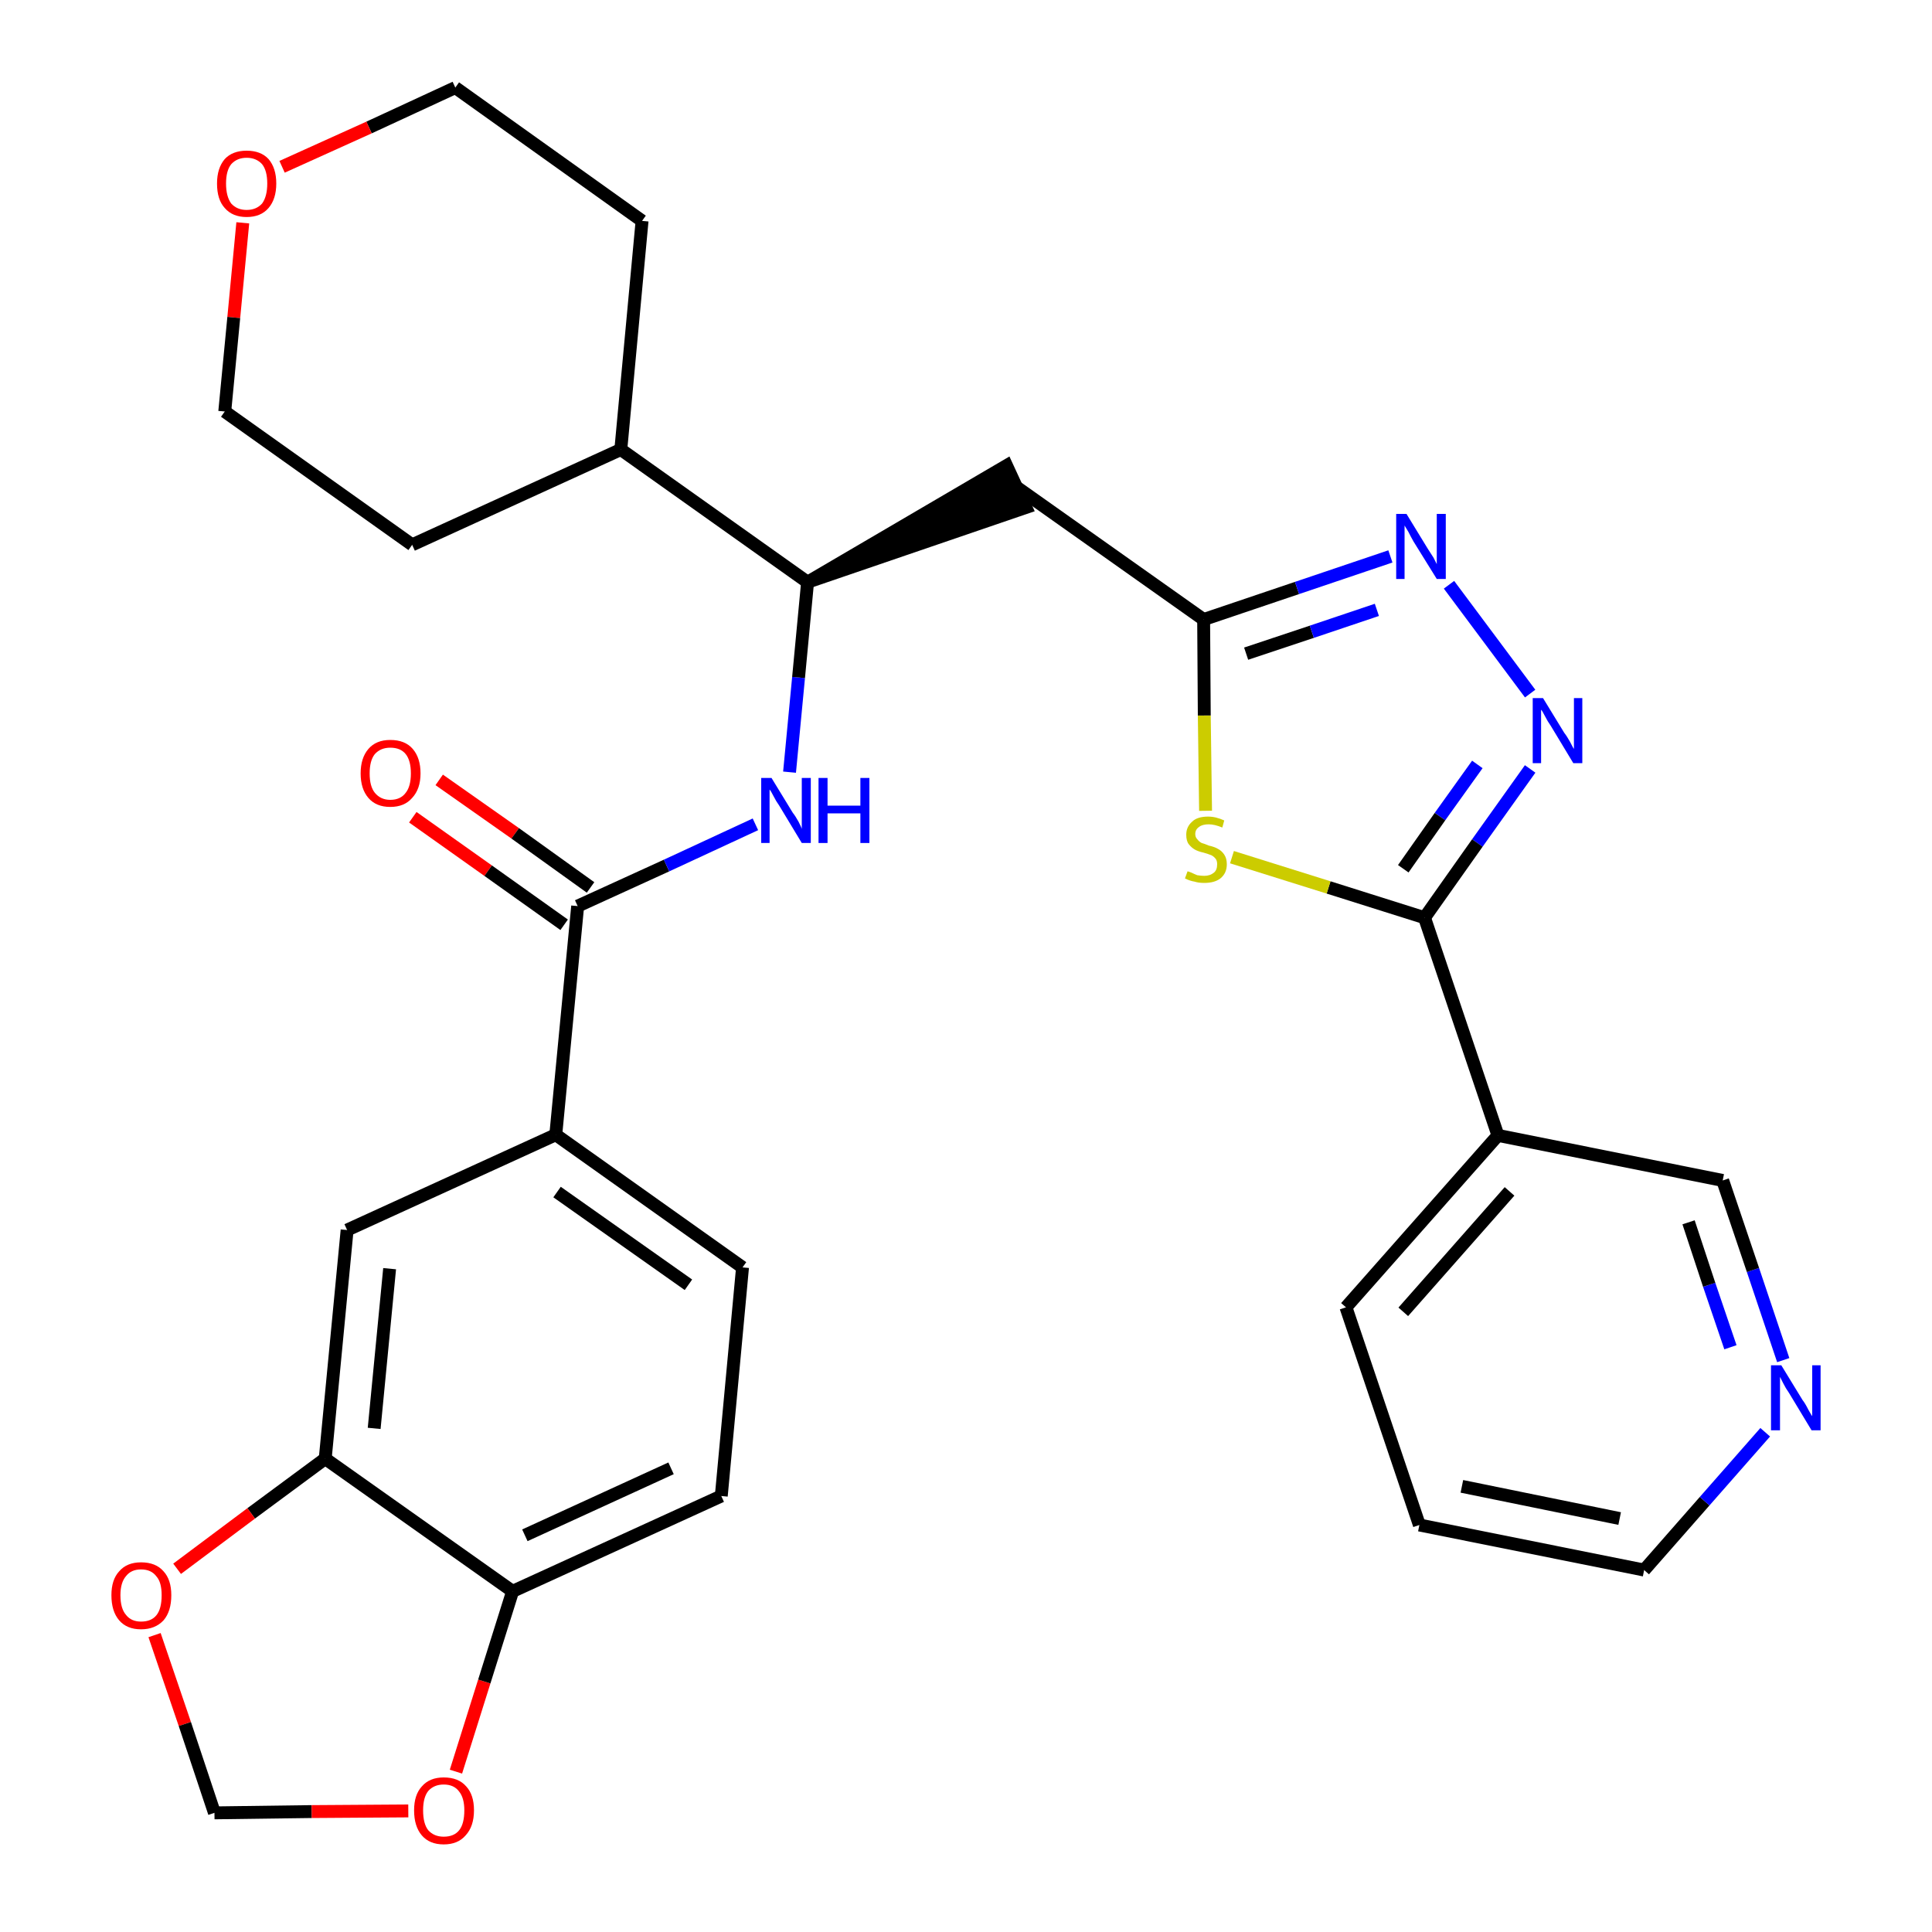 <?xml version='1.0' encoding='iso-8859-1'?>
<svg version='1.1' baseProfile='full'
              xmlns='http://www.w3.org/2000/svg'
                      xmlns:rdkit='http://www.rdkit.org/xml'
                      xmlns:xlink='http://www.w3.org/1999/xlink'
                  xml:space='preserve'
width='300px' height='300px' viewBox='0 0 300 300'>
<!-- END OF HEADER -->
<path class='bond-0 atom-0 atom-1' d='M 64.1,126.9 L 75.8,135.2' style='fill:none;fill-rule:evenodd;stroke:#FF0000;stroke-width:2.0px;stroke-linecap:butt;stroke-linejoin:miter;stroke-opacity:1' />
<path class='bond-0 atom-0 atom-1' d='M 75.8,135.2 L 87.6,143.6' style='fill:none;fill-rule:evenodd;stroke:#000000;stroke-width:2.0px;stroke-linecap:butt;stroke-linejoin:miter;stroke-opacity:1' />
<path class='bond-0 atom-0 atom-1' d='M 68.2,121.1 L 80.0,129.4' style='fill:none;fill-rule:evenodd;stroke:#FF0000;stroke-width:2.0px;stroke-linecap:butt;stroke-linejoin:miter;stroke-opacity:1' />
<path class='bond-0 atom-0 atom-1' d='M 80.0,129.4 L 91.7,137.8' style='fill:none;fill-rule:evenodd;stroke:#000000;stroke-width:2.0px;stroke-linecap:butt;stroke-linejoin:miter;stroke-opacity:1' />
<path class='bond-1 atom-1 atom-2' d='M 89.7,140.7 L 103.5,134.4' style='fill:none;fill-rule:evenodd;stroke:#000000;stroke-width:2.0px;stroke-linecap:butt;stroke-linejoin:miter;stroke-opacity:1' />
<path class='bond-1 atom-1 atom-2' d='M 103.5,134.4 L 117.3,128.0' style='fill:none;fill-rule:evenodd;stroke:#0000FF;stroke-width:2.0px;stroke-linecap:butt;stroke-linejoin:miter;stroke-opacity:1' />
<path class='bond-21 atom-1 atom-22' d='M 89.7,140.7 L 86.3,176.2' style='fill:none;fill-rule:evenodd;stroke:#000000;stroke-width:2.0px;stroke-linecap:butt;stroke-linejoin:miter;stroke-opacity:1' />
<path class='bond-2 atom-2 atom-3' d='M 122.6,119.9 L 124.0,105.2' style='fill:none;fill-rule:evenodd;stroke:#0000FF;stroke-width:2.0px;stroke-linecap:butt;stroke-linejoin:miter;stroke-opacity:1' />
<path class='bond-2 atom-2 atom-3' d='M 124.0,105.2 L 125.4,90.4' style='fill:none;fill-rule:evenodd;stroke:#000000;stroke-width:2.0px;stroke-linecap:butt;stroke-linejoin:miter;stroke-opacity:1' />
<path class='bond-3 atom-3 atom-4' d='M 125.4,90.4 L 159.3,78.8 L 156.3,72.3 Z' style='fill:#000000;fill-rule:evenodd;fill-opacity:1;stroke:#000000;stroke-width:2.0px;stroke-linecap:butt;stroke-linejoin:miter;stroke-opacity:1;' />
<path class='bond-15 atom-3 atom-16' d='M 125.4,90.4 L 96.4,69.8' style='fill:none;fill-rule:evenodd;stroke:#000000;stroke-width:2.0px;stroke-linecap:butt;stroke-linejoin:miter;stroke-opacity:1' />
<path class='bond-4 atom-4 atom-5' d='M 157.8,75.6 L 186.9,96.2' style='fill:none;fill-rule:evenodd;stroke:#000000;stroke-width:2.0px;stroke-linecap:butt;stroke-linejoin:miter;stroke-opacity:1' />
<path class='bond-5 atom-5 atom-6' d='M 186.9,96.2 L 201.4,91.3' style='fill:none;fill-rule:evenodd;stroke:#000000;stroke-width:2.0px;stroke-linecap:butt;stroke-linejoin:miter;stroke-opacity:1' />
<path class='bond-5 atom-5 atom-6' d='M 201.4,91.3 L 215.9,86.4' style='fill:none;fill-rule:evenodd;stroke:#0000FF;stroke-width:2.0px;stroke-linecap:butt;stroke-linejoin:miter;stroke-opacity:1' />
<path class='bond-5 atom-5 atom-6' d='M 193.5,101.5 L 203.7,98.1' style='fill:none;fill-rule:evenodd;stroke:#000000;stroke-width:2.0px;stroke-linecap:butt;stroke-linejoin:miter;stroke-opacity:1' />
<path class='bond-5 atom-5 atom-6' d='M 203.7,98.1 L 213.8,94.7' style='fill:none;fill-rule:evenodd;stroke:#0000FF;stroke-width:2.0px;stroke-linecap:butt;stroke-linejoin:miter;stroke-opacity:1' />
<path class='bond-30 atom-15 atom-5' d='M 187.2,125.9 L 187.0,111.1' style='fill:none;fill-rule:evenodd;stroke:#CCCC00;stroke-width:2.0px;stroke-linecap:butt;stroke-linejoin:miter;stroke-opacity:1' />
<path class='bond-30 atom-15 atom-5' d='M 187.0,111.1 L 186.9,96.2' style='fill:none;fill-rule:evenodd;stroke:#000000;stroke-width:2.0px;stroke-linecap:butt;stroke-linejoin:miter;stroke-opacity:1' />
<path class='bond-6 atom-6 atom-7' d='M 225.0,90.8 L 237.6,107.7' style='fill:none;fill-rule:evenodd;stroke:#0000FF;stroke-width:2.0px;stroke-linecap:butt;stroke-linejoin:miter;stroke-opacity:1' />
<path class='bond-7 atom-7 atom-8' d='M 237.6,119.4 L 229.4,130.9' style='fill:none;fill-rule:evenodd;stroke:#0000FF;stroke-width:2.0px;stroke-linecap:butt;stroke-linejoin:miter;stroke-opacity:1' />
<path class='bond-7 atom-7 atom-8' d='M 229.4,130.9 L 221.2,142.5' style='fill:none;fill-rule:evenodd;stroke:#000000;stroke-width:2.0px;stroke-linecap:butt;stroke-linejoin:miter;stroke-opacity:1' />
<path class='bond-7 atom-7 atom-8' d='M 229.4,118.7 L 223.6,126.8' style='fill:none;fill-rule:evenodd;stroke:#0000FF;stroke-width:2.0px;stroke-linecap:butt;stroke-linejoin:miter;stroke-opacity:1' />
<path class='bond-7 atom-7 atom-8' d='M 223.6,126.8 L 217.9,134.9' style='fill:none;fill-rule:evenodd;stroke:#000000;stroke-width:2.0px;stroke-linecap:butt;stroke-linejoin:miter;stroke-opacity:1' />
<path class='bond-8 atom-8 atom-9' d='M 221.2,142.5 L 232.6,176.3' style='fill:none;fill-rule:evenodd;stroke:#000000;stroke-width:2.0px;stroke-linecap:butt;stroke-linejoin:miter;stroke-opacity:1' />
<path class='bond-14 atom-8 atom-15' d='M 221.2,142.5 L 206.3,137.8' style='fill:none;fill-rule:evenodd;stroke:#000000;stroke-width:2.0px;stroke-linecap:butt;stroke-linejoin:miter;stroke-opacity:1' />
<path class='bond-14 atom-8 atom-15' d='M 206.3,137.8 L 191.3,133.1' style='fill:none;fill-rule:evenodd;stroke:#CCCC00;stroke-width:2.0px;stroke-linecap:butt;stroke-linejoin:miter;stroke-opacity:1' />
<path class='bond-9 atom-9 atom-10' d='M 232.6,176.3 L 209.0,203.0' style='fill:none;fill-rule:evenodd;stroke:#000000;stroke-width:2.0px;stroke-linecap:butt;stroke-linejoin:miter;stroke-opacity:1' />
<path class='bond-9 atom-9 atom-10' d='M 234.4,185.0 L 217.9,203.7' style='fill:none;fill-rule:evenodd;stroke:#000000;stroke-width:2.0px;stroke-linecap:butt;stroke-linejoin:miter;stroke-opacity:1' />
<path class='bond-33 atom-14 atom-9' d='M 267.5,183.3 L 232.6,176.3' style='fill:none;fill-rule:evenodd;stroke:#000000;stroke-width:2.0px;stroke-linecap:butt;stroke-linejoin:miter;stroke-opacity:1' />
<path class='bond-10 atom-10 atom-11' d='M 209.0,203.0 L 220.4,236.8' style='fill:none;fill-rule:evenodd;stroke:#000000;stroke-width:2.0px;stroke-linecap:butt;stroke-linejoin:miter;stroke-opacity:1' />
<path class='bond-11 atom-11 atom-12' d='M 220.4,236.8 L 255.3,243.8' style='fill:none;fill-rule:evenodd;stroke:#000000;stroke-width:2.0px;stroke-linecap:butt;stroke-linejoin:miter;stroke-opacity:1' />
<path class='bond-11 atom-11 atom-12' d='M 227.0,230.8 L 251.5,235.8' style='fill:none;fill-rule:evenodd;stroke:#000000;stroke-width:2.0px;stroke-linecap:butt;stroke-linejoin:miter;stroke-opacity:1' />
<path class='bond-12 atom-12 atom-13' d='M 255.3,243.8 L 264.7,233.1' style='fill:none;fill-rule:evenodd;stroke:#000000;stroke-width:2.0px;stroke-linecap:butt;stroke-linejoin:miter;stroke-opacity:1' />
<path class='bond-12 atom-12 atom-13' d='M 264.7,233.1 L 274.1,222.4' style='fill:none;fill-rule:evenodd;stroke:#0000FF;stroke-width:2.0px;stroke-linecap:butt;stroke-linejoin:miter;stroke-opacity:1' />
<path class='bond-13 atom-13 atom-14' d='M 276.9,211.2 L 272.2,197.2' style='fill:none;fill-rule:evenodd;stroke:#0000FF;stroke-width:2.0px;stroke-linecap:butt;stroke-linejoin:miter;stroke-opacity:1' />
<path class='bond-13 atom-13 atom-14' d='M 272.2,197.2 L 267.5,183.3' style='fill:none;fill-rule:evenodd;stroke:#000000;stroke-width:2.0px;stroke-linecap:butt;stroke-linejoin:miter;stroke-opacity:1' />
<path class='bond-13 atom-13 atom-14' d='M 268.7,209.2 L 265.4,199.5' style='fill:none;fill-rule:evenodd;stroke:#0000FF;stroke-width:2.0px;stroke-linecap:butt;stroke-linejoin:miter;stroke-opacity:1' />
<path class='bond-13 atom-13 atom-14' d='M 265.4,199.5 L 262.2,189.8' style='fill:none;fill-rule:evenodd;stroke:#000000;stroke-width:2.0px;stroke-linecap:butt;stroke-linejoin:miter;stroke-opacity:1' />
<path class='bond-16 atom-16 atom-17' d='M 96.4,69.8 L 99.7,34.3' style='fill:none;fill-rule:evenodd;stroke:#000000;stroke-width:2.0px;stroke-linecap:butt;stroke-linejoin:miter;stroke-opacity:1' />
<path class='bond-31 atom-21 atom-16' d='M 64.0,84.6 L 96.4,69.8' style='fill:none;fill-rule:evenodd;stroke:#000000;stroke-width:2.0px;stroke-linecap:butt;stroke-linejoin:miter;stroke-opacity:1' />
<path class='bond-17 atom-17 atom-18' d='M 99.7,34.3 L 70.7,13.6' style='fill:none;fill-rule:evenodd;stroke:#000000;stroke-width:2.0px;stroke-linecap:butt;stroke-linejoin:miter;stroke-opacity:1' />
<path class='bond-18 atom-18 atom-19' d='M 70.7,13.6 L 57.3,19.8' style='fill:none;fill-rule:evenodd;stroke:#000000;stroke-width:2.0px;stroke-linecap:butt;stroke-linejoin:miter;stroke-opacity:1' />
<path class='bond-18 atom-18 atom-19' d='M 57.3,19.8 L 43.8,25.9' style='fill:none;fill-rule:evenodd;stroke:#FF0000;stroke-width:2.0px;stroke-linecap:butt;stroke-linejoin:miter;stroke-opacity:1' />
<path class='bond-19 atom-19 atom-20' d='M 37.7,34.6 L 36.3,49.3' style='fill:none;fill-rule:evenodd;stroke:#FF0000;stroke-width:2.0px;stroke-linecap:butt;stroke-linejoin:miter;stroke-opacity:1' />
<path class='bond-19 atom-19 atom-20' d='M 36.3,49.3 L 34.9,63.9' style='fill:none;fill-rule:evenodd;stroke:#000000;stroke-width:2.0px;stroke-linecap:butt;stroke-linejoin:miter;stroke-opacity:1' />
<path class='bond-20 atom-20 atom-21' d='M 34.9,63.9 L 64.0,84.6' style='fill:none;fill-rule:evenodd;stroke:#000000;stroke-width:2.0px;stroke-linecap:butt;stroke-linejoin:miter;stroke-opacity:1' />
<path class='bond-22 atom-22 atom-23' d='M 86.3,176.2 L 115.3,196.8' style='fill:none;fill-rule:evenodd;stroke:#000000;stroke-width:2.0px;stroke-linecap:butt;stroke-linejoin:miter;stroke-opacity:1' />
<path class='bond-22 atom-22 atom-23' d='M 86.5,185.1 L 106.9,199.5' style='fill:none;fill-rule:evenodd;stroke:#000000;stroke-width:2.0px;stroke-linecap:butt;stroke-linejoin:miter;stroke-opacity:1' />
<path class='bond-32 atom-27 atom-22' d='M 53.9,191.0 L 86.3,176.2' style='fill:none;fill-rule:evenodd;stroke:#000000;stroke-width:2.0px;stroke-linecap:butt;stroke-linejoin:miter;stroke-opacity:1' />
<path class='bond-23 atom-23 atom-24' d='M 115.3,196.8 L 112.0,232.3' style='fill:none;fill-rule:evenodd;stroke:#000000;stroke-width:2.0px;stroke-linecap:butt;stroke-linejoin:miter;stroke-opacity:1' />
<path class='bond-24 atom-24 atom-25' d='M 112.0,232.3 L 79.6,247.1' style='fill:none;fill-rule:evenodd;stroke:#000000;stroke-width:2.0px;stroke-linecap:butt;stroke-linejoin:miter;stroke-opacity:1' />
<path class='bond-24 atom-24 atom-25' d='M 104.2,228.0 L 81.5,238.4' style='fill:none;fill-rule:evenodd;stroke:#000000;stroke-width:2.0px;stroke-linecap:butt;stroke-linejoin:miter;stroke-opacity:1' />
<path class='bond-25 atom-25 atom-26' d='M 79.6,247.1 L 50.5,226.5' style='fill:none;fill-rule:evenodd;stroke:#000000;stroke-width:2.0px;stroke-linecap:butt;stroke-linejoin:miter;stroke-opacity:1' />
<path class='bond-34 atom-30 atom-25' d='M 70.8,275.1 L 75.2,261.1' style='fill:none;fill-rule:evenodd;stroke:#FF0000;stroke-width:2.0px;stroke-linecap:butt;stroke-linejoin:miter;stroke-opacity:1' />
<path class='bond-34 atom-30 atom-25' d='M 75.2,261.1 L 79.6,247.1' style='fill:none;fill-rule:evenodd;stroke:#000000;stroke-width:2.0px;stroke-linecap:butt;stroke-linejoin:miter;stroke-opacity:1' />
<path class='bond-26 atom-26 atom-27' d='M 50.5,226.5 L 53.9,191.0' style='fill:none;fill-rule:evenodd;stroke:#000000;stroke-width:2.0px;stroke-linecap:butt;stroke-linejoin:miter;stroke-opacity:1' />
<path class='bond-26 atom-26 atom-27' d='M 58.1,221.8 L 60.5,197.0' style='fill:none;fill-rule:evenodd;stroke:#000000;stroke-width:2.0px;stroke-linecap:butt;stroke-linejoin:miter;stroke-opacity:1' />
<path class='bond-27 atom-26 atom-28' d='M 50.5,226.5 L 39.0,235.0' style='fill:none;fill-rule:evenodd;stroke:#000000;stroke-width:2.0px;stroke-linecap:butt;stroke-linejoin:miter;stroke-opacity:1' />
<path class='bond-27 atom-26 atom-28' d='M 39.0,235.0 L 27.5,243.6' style='fill:none;fill-rule:evenodd;stroke:#FF0000;stroke-width:2.0px;stroke-linecap:butt;stroke-linejoin:miter;stroke-opacity:1' />
<path class='bond-28 atom-28 atom-29' d='M 24.0,253.9 L 28.7,267.7' style='fill:none;fill-rule:evenodd;stroke:#FF0000;stroke-width:2.0px;stroke-linecap:butt;stroke-linejoin:miter;stroke-opacity:1' />
<path class='bond-28 atom-28 atom-29' d='M 28.7,267.7 L 33.3,281.5' style='fill:none;fill-rule:evenodd;stroke:#000000;stroke-width:2.0px;stroke-linecap:butt;stroke-linejoin:miter;stroke-opacity:1' />
<path class='bond-29 atom-29 atom-30' d='M 33.3,281.5 L 48.4,281.3' style='fill:none;fill-rule:evenodd;stroke:#000000;stroke-width:2.0px;stroke-linecap:butt;stroke-linejoin:miter;stroke-opacity:1' />
<path class='bond-29 atom-29 atom-30' d='M 48.4,281.3 L 63.4,281.2' style='fill:none;fill-rule:evenodd;stroke:#FF0000;stroke-width:2.0px;stroke-linecap:butt;stroke-linejoin:miter;stroke-opacity:1' />
<path  class='atom-0' d='M 56.0 120.1
Q 56.0 117.7, 57.2 116.3
Q 58.4 114.9, 60.6 114.9
Q 62.9 114.9, 64.1 116.3
Q 65.3 117.7, 65.3 120.1
Q 65.3 122.5, 64.0 123.9
Q 62.8 125.3, 60.6 125.3
Q 58.4 125.3, 57.2 123.9
Q 56.0 122.5, 56.0 120.1
M 60.6 124.2
Q 62.2 124.2, 63.0 123.1
Q 63.8 122.1, 63.8 120.1
Q 63.8 118.1, 63.0 117.1
Q 62.2 116.1, 60.6 116.1
Q 59.1 116.1, 58.2 117.1
Q 57.4 118.1, 57.4 120.1
Q 57.4 122.1, 58.2 123.1
Q 59.1 124.2, 60.6 124.2
' fill='#FF0000'/>
<path  class='atom-2' d='M 119.8 120.8
L 123.1 126.2
Q 123.5 126.7, 124.0 127.6
Q 124.5 128.6, 124.5 128.7
L 124.5 120.8
L 125.9 120.8
L 125.9 130.9
L 124.5 130.9
L 121.0 125.1
Q 120.5 124.4, 120.1 123.6
Q 119.7 122.8, 119.5 122.6
L 119.5 130.9
L 118.2 130.9
L 118.2 120.8
L 119.8 120.8
' fill='#0000FF'/>
<path  class='atom-2' d='M 127.1 120.8
L 128.5 120.8
L 128.5 125.1
L 133.6 125.1
L 133.6 120.8
L 135.0 120.8
L 135.0 130.9
L 133.6 130.9
L 133.6 126.3
L 128.5 126.3
L 128.5 130.9
L 127.1 130.9
L 127.1 120.8
' fill='#0000FF'/>
<path  class='atom-6' d='M 218.4 79.8
L 221.7 85.2
Q 222.0 85.7, 222.6 86.6
Q 223.1 87.6, 223.1 87.6
L 223.1 79.8
L 224.5 79.8
L 224.5 89.9
L 223.1 89.9
L 219.5 84.1
Q 219.1 83.4, 218.7 82.6
Q 218.2 81.8, 218.1 81.6
L 218.1 89.9
L 216.8 89.9
L 216.8 79.8
L 218.4 79.8
' fill='#0000FF'/>
<path  class='atom-7' d='M 239.6 108.4
L 242.9 113.8
Q 243.3 114.3, 243.8 115.2
Q 244.3 116.2, 244.4 116.3
L 244.4 108.4
L 245.7 108.4
L 245.7 118.5
L 244.3 118.5
L 240.8 112.7
Q 240.3 112.0, 239.9 111.2
Q 239.5 110.4, 239.3 110.2
L 239.3 118.5
L 238.0 118.5
L 238.0 108.4
L 239.6 108.4
' fill='#0000FF'/>
<path  class='atom-13' d='M 276.6 212.0
L 279.9 217.4
Q 280.3 217.9, 280.8 218.9
Q 281.3 219.8, 281.4 219.9
L 281.4 212.0
L 282.7 212.0
L 282.7 222.1
L 281.3 222.1
L 277.8 216.3
Q 277.3 215.6, 276.9 214.8
Q 276.5 214.0, 276.4 213.8
L 276.4 222.1
L 275.0 222.1
L 275.0 212.0
L 276.6 212.0
' fill='#0000FF'/>
<path  class='atom-15' d='M 184.4 135.3
Q 184.5 135.3, 185.0 135.5
Q 185.4 135.7, 185.9 135.9
Q 186.5 136.0, 187.0 136.0
Q 187.9 136.0, 188.5 135.5
Q 189.0 135.1, 189.0 134.2
Q 189.0 133.7, 188.8 133.4
Q 188.5 133.0, 188.1 132.8
Q 187.6 132.6, 186.9 132.4
Q 186.0 132.2, 185.5 131.9
Q 185.0 131.6, 184.6 131.1
Q 184.2 130.6, 184.2 129.6
Q 184.2 128.4, 185.1 127.6
Q 185.9 126.8, 187.6 126.8
Q 188.8 126.8, 190.1 127.4
L 189.8 128.5
Q 188.6 128.0, 187.7 128.0
Q 186.7 128.0, 186.2 128.4
Q 185.6 128.8, 185.6 129.5
Q 185.6 130.0, 185.9 130.3
Q 186.2 130.7, 186.6 130.9
Q 187.0 131.0, 187.7 131.3
Q 188.6 131.5, 189.1 131.8
Q 189.7 132.1, 190.1 132.7
Q 190.5 133.3, 190.5 134.2
Q 190.5 135.6, 189.5 136.4
Q 188.6 137.1, 187.0 137.1
Q 186.1 137.1, 185.5 136.9
Q 184.8 136.8, 184.0 136.4
L 184.4 135.3
' fill='#CCCC00'/>
<path  class='atom-19' d='M 33.7 28.5
Q 33.7 26.1, 34.9 24.7
Q 36.1 23.4, 38.3 23.4
Q 40.5 23.4, 41.7 24.7
Q 42.9 26.1, 42.9 28.5
Q 42.9 30.9, 41.7 32.3
Q 40.5 33.7, 38.3 33.7
Q 36.1 33.7, 34.9 32.3
Q 33.7 31.0, 33.7 28.5
M 38.3 32.6
Q 39.8 32.6, 40.7 31.6
Q 41.5 30.5, 41.5 28.5
Q 41.5 26.5, 40.7 25.5
Q 39.8 24.5, 38.3 24.5
Q 36.8 24.5, 35.9 25.5
Q 35.1 26.5, 35.1 28.5
Q 35.1 30.5, 35.9 31.6
Q 36.8 32.6, 38.3 32.6
' fill='#FF0000'/>
<path  class='atom-28' d='M 17.3 247.7
Q 17.3 245.3, 18.5 244.0
Q 19.7 242.6, 21.9 242.6
Q 24.2 242.6, 25.4 244.0
Q 26.6 245.3, 26.6 247.7
Q 26.6 250.2, 25.4 251.6
Q 24.1 253.0, 21.9 253.0
Q 19.7 253.0, 18.5 251.6
Q 17.3 250.2, 17.3 247.7
M 21.9 251.8
Q 23.5 251.8, 24.3 250.8
Q 25.1 249.8, 25.1 247.7
Q 25.1 245.7, 24.3 244.8
Q 23.5 243.7, 21.9 243.7
Q 20.4 243.7, 19.6 244.7
Q 18.7 245.7, 18.7 247.7
Q 18.7 249.8, 19.6 250.8
Q 20.4 251.8, 21.9 251.8
' fill='#FF0000'/>
<path  class='atom-30' d='M 64.3 281.1
Q 64.3 278.7, 65.5 277.4
Q 66.7 276.0, 68.9 276.0
Q 71.2 276.0, 72.4 277.4
Q 73.6 278.7, 73.6 281.1
Q 73.6 283.6, 72.3 285.0
Q 71.1 286.4, 68.9 286.4
Q 66.7 286.4, 65.5 285.0
Q 64.3 283.6, 64.3 281.1
M 68.9 285.2
Q 70.5 285.2, 71.3 284.2
Q 72.1 283.2, 72.1 281.1
Q 72.1 279.2, 71.3 278.2
Q 70.5 277.1, 68.9 277.1
Q 67.4 277.1, 66.5 278.1
Q 65.7 279.1, 65.7 281.1
Q 65.7 283.2, 66.5 284.2
Q 67.4 285.2, 68.9 285.2
' fill='#FF0000'/>
</svg>
